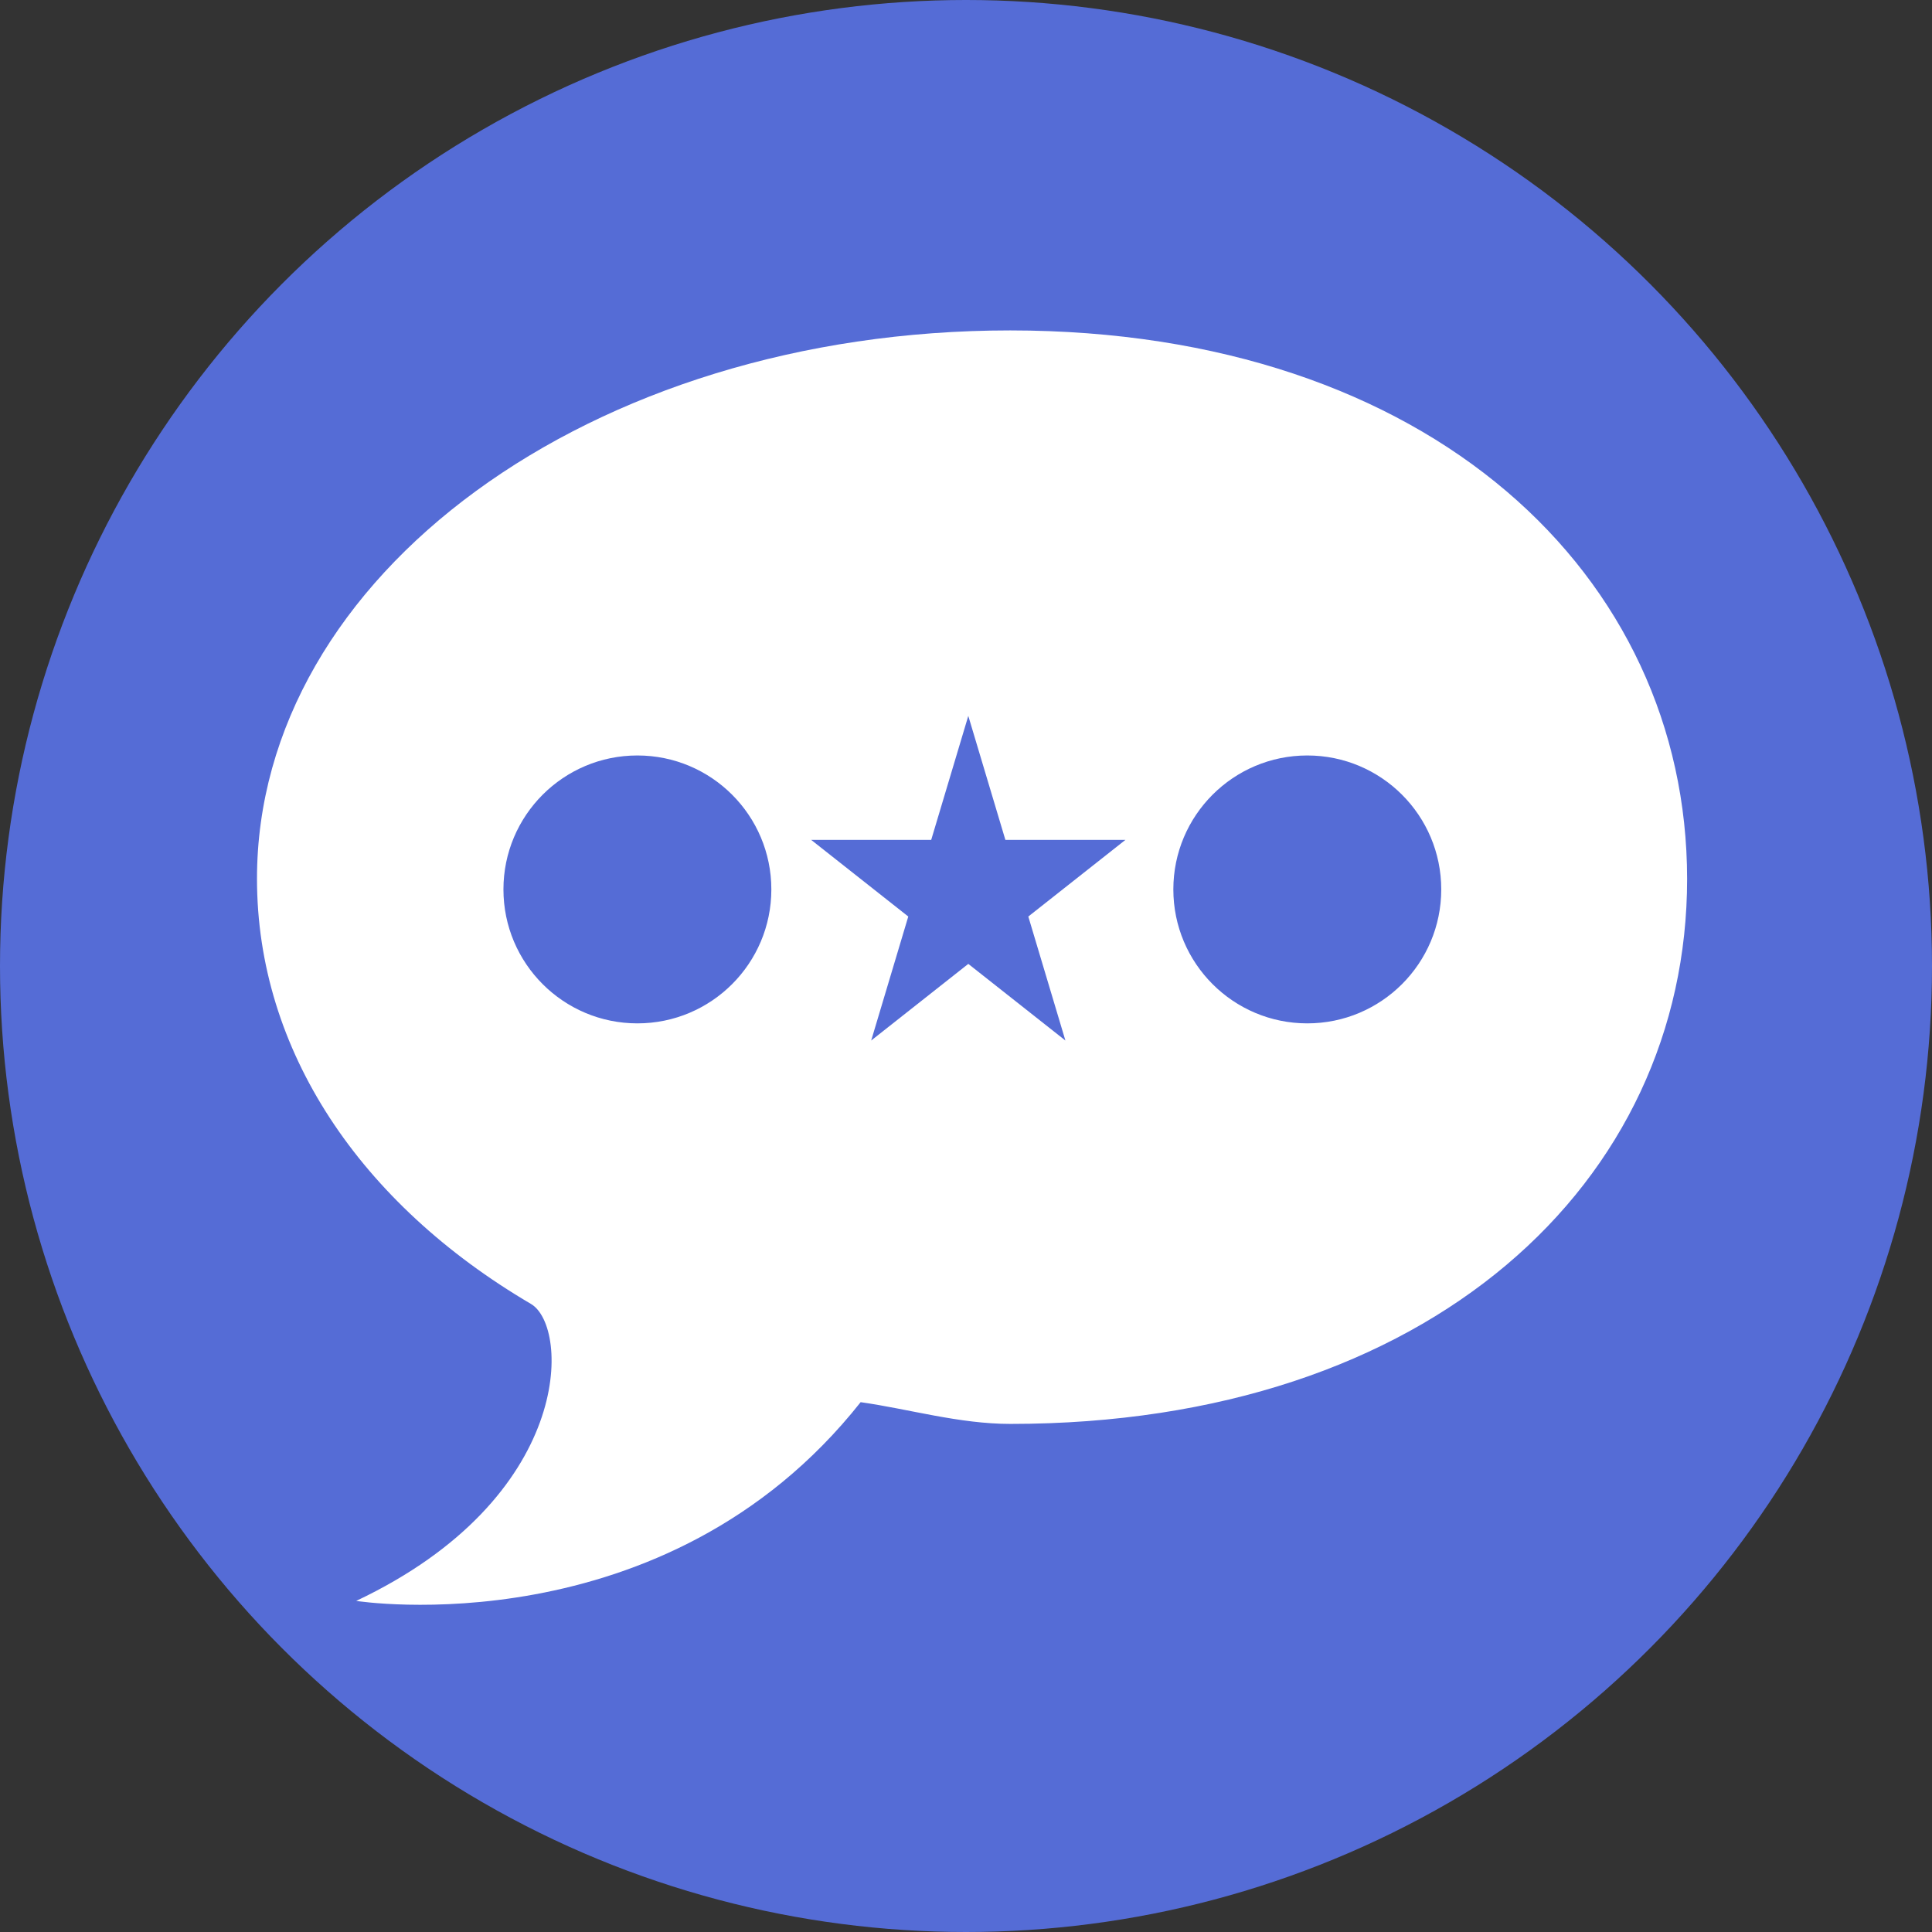 <svg width="1644" height="1644" viewBox="0 0 1644 1644" fill="none" xmlns="http://www.w3.org/2000/svg">
<rect x="0" y="0" width="1644" height="1644" fill="#333333" stroke="none"/>
<circle cx="822" cy="822" r="822" fill="#556CD6"/>
<path d="M859.619 281.159C501.9 281.159 218.679 490.129 218.679 747.771C218.679 893.665 306.216 1024.04 451.861 1109.59C484.889 1129.08 488.614 1274.48 303.111 1362.26C303.111 1362.26 565.72 1403.73 732.35 1193.15C773.572 1198.99 816.037 1211.65 859.743 1211.65C1217.46 1211.65 1435.62 1005.54 1435.62 747.895C1435.5 490.129 1217.46 281.283 859.619 281.159ZM542.377 870.818C479.426 870.818 428.394 819.787 428.394 756.835C428.394 693.883 479.426 642.852 542.377 642.852C605.329 642.852 656.361 693.883 656.361 756.835C656.361 819.787 605.329 870.818 542.377 870.818ZM827.46 870.818C764.508 870.818 713.477 819.787 713.477 756.835C713.477 693.883 764.508 642.852 827.46 642.852C890.412 642.852 941.443 693.883 941.443 756.835C941.443 819.787 890.412 870.818 827.46 870.818ZM1112.42 870.818C1049.47 870.818 998.435 819.787 998.435 756.835C998.435 693.883 1049.47 642.852 1112.42 642.852C1175.37 642.852 1226.4 693.883 1226.4 756.835C1226.4 819.787 1175.37 870.818 1112.42 870.818Z" fill="white"/>
<ellipse cx="827.858" cy="777.093" rx="136.675" ry="253.824" fill="white"/>
<path d="M823.952 609.178L855.515 714.69H957.652L875.021 779.9L906.583 885.412L823.952 820.202L741.322 885.412L772.884 779.9L690.253 714.69H792.39L823.952 609.178Z" fill="#556CD6"/>
</svg>
